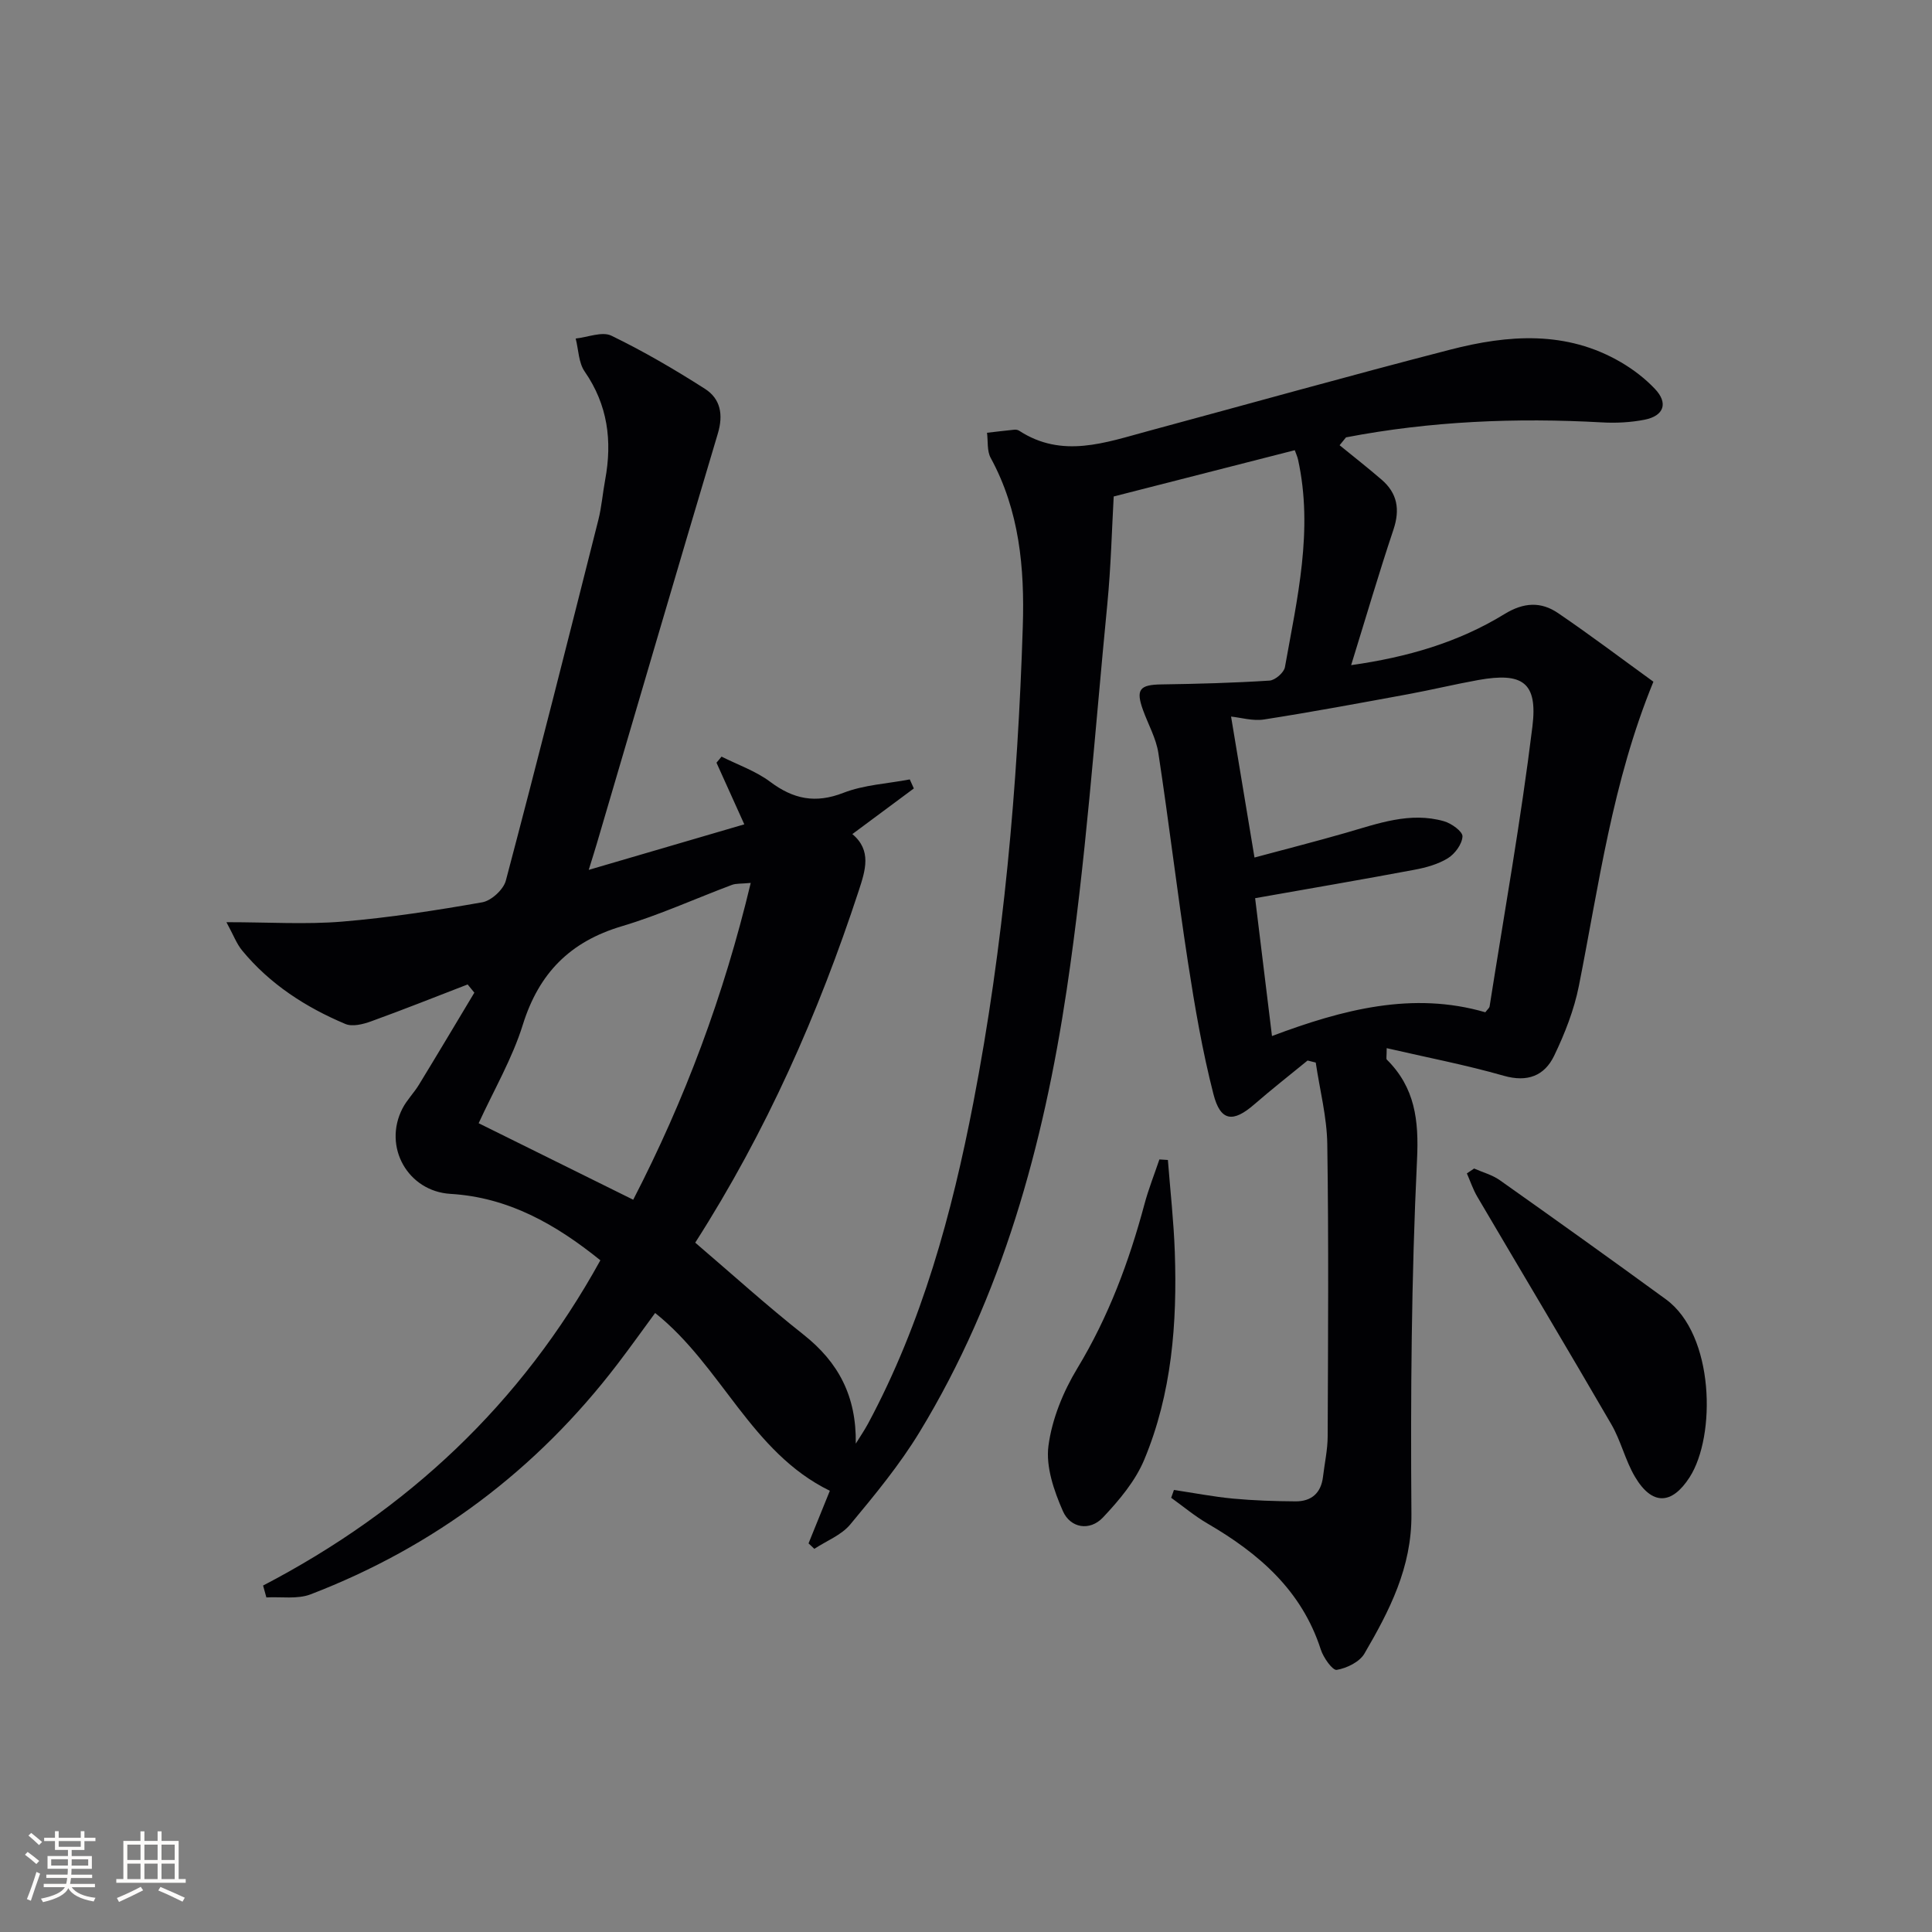 <svg enable-background="new 0 0 400 400" viewBox="0 0 400 400" xmlns="http://www.w3.org/2000/svg"><rect x="0" y="0" width="400" height="400" fill="#808080" stroke="none"/><g fill="#010104"><path d="m54.47 328.27c29.9-15.58 53.45-37.61 69.83-67.34-9.28-7.49-19.08-13.04-31.03-13.75-8.82-.53-14.05-9.74-9.93-17.71.91-1.75 2.38-3.21 3.41-4.91 3.86-6.32 7.65-12.69 11.46-19.04-.46-.57-.93-1.13-1.39-1.7-6.66 2.57-13.28 5.21-19.99 7.64-1.66.6-3.87 1.16-5.33.54-8.21-3.46-15.61-8.23-21.35-15.19-1.17-1.41-1.83-3.24-3.27-5.88 8.8 0 16.43.5 23.96-.12 9.72-.81 19.4-2.31 29.01-4 1.88-.33 4.39-2.64 4.88-4.49 6.57-24.84 12.86-49.75 19.15-74.67.69-2.73.9-5.57 1.42-8.35 1.48-8.01.54-15.46-4.25-22.38-1.27-1.83-1.27-4.53-1.86-6.83 2.49-.26 5.47-1.52 7.39-.59 6.67 3.23 13.11 7 19.37 11 3.23 2.06 3.84 5.35 2.67 9.26-8.45 28.29-16.73 56.63-25.07 84.95-.42 1.42-.87 2.84-1.66 5.39 11.08-3.24 21.41-6.27 32.21-9.43-2.15-4.76-3.95-8.76-5.76-12.76.35-.42.7-.84 1.05-1.26 3.37 1.7 7.07 2.97 10.05 5.2 4.8 3.6 9.37 4.56 15.17 2.3 4.29-1.67 9.15-1.9 13.75-2.78.28.62.56 1.24.84 1.87-4.15 3.08-8.29 6.16-12.73 9.45 4.05 3.37 2.7 7.51 1.33 11.7-8.36 25.5-19.14 49.88-33.86 72.89 7.5 6.41 14.75 12.98 22.42 19.04 7.25 5.73 10.97 12.76 10.82 22.57.85-1.38 1.77-2.72 2.54-4.14 11.2-20.88 17.36-43.46 21.81-66.51 6.28-32.53 9.18-65.48 10.23-98.57.38-12.02-.68-23.93-6.65-34.87-.79-1.44-.53-3.46-.76-5.2 1.9-.22 3.8-.45 5.7-.64.31-.03.7.05.96.22 8.91 5.8 17.85 2.45 26.76.05 20.83-5.62 41.6-11.45 62.49-16.84 11.96-3.09 24.03-4.01 35.34 2.61 2.55 1.49 4.99 3.36 7.02 5.5 2.81 2.94 1.91 5.6-2.14 6.4-2.87.56-5.9.72-8.83.55-17.79-.99-35.46-.26-52.97 3.1-.44.54-.88 1.09-1.33 1.63 2.91 2.37 5.86 4.68 8.7 7.13 3.27 2.82 3.84 6.18 2.45 10.34-3.04 9.08-5.73 18.28-8.76 28.06 11.64-1.64 22.21-4.72 31.74-10.57 3.99-2.45 7.56-2.62 11.11-.2 6.7 4.56 13.18 9.46 19.73 14.2-8.53 20.81-11.27 42.06-15.43 62.98-.99 4.97-2.91 9.87-5.12 14.46-2 4.15-5.52 5.55-10.45 4.14-7.86-2.25-15.93-3.79-24.22-5.71 0 1.75-.14 2.21.02 2.36 5.84 5.81 6.66 12.52 6.26 20.76-1.17 24.43-1.35 48.94-1.16 73.41.08 11.01-4.55 19.93-9.73 28.82-1.01 1.73-3.65 3.02-5.73 3.37-.87.15-2.76-2.53-3.3-4.2-3.94-12.25-12.82-19.91-23.46-26.1-2.65-1.54-5.02-3.54-7.52-5.33.19-.54.38-1.08.57-1.62 4.08.61 8.14 1.4 12.23 1.79 4.3.4 8.63.54 12.95.57 3.26.02 5.28-1.7 5.68-5.07.33-2.8.96-5.6.97-8.4.08-20.16.22-40.33-.08-60.48-.08-5.64-1.56-11.27-2.39-16.9-.56-.14-1.13-.28-1.69-.42-3.68 3.01-7.42 5.94-11.01 9.06-4.4 3.83-7.02 3.6-8.48-2.1-2.3-8.95-3.86-18.12-5.27-27.26-2.22-14.42-3.93-28.91-6.13-43.34-.46-3.05-2.1-5.93-3.17-8.89-1.55-4.28-.73-5.28 3.81-5.34 7.46-.11 14.93-.31 22.37-.79 1.16-.07 2.99-1.66 3.19-2.78 2.53-14.2 5.92-28.39 2.72-42.96-.14-.64-.43-1.24-.68-1.96-12.29 3.14-24.51 6.26-37.49 9.58-.37 6.5-.56 14.46-1.33 22.37-2.6 26.61-4.44 53.34-8.4 79.76-4.82 32.15-13.34 63.44-30.48 91.6-4.13 6.78-9.25 12.99-14.34 19.11-1.84 2.21-4.92 3.39-7.43 5.04-.4-.38-.8-.75-1.2-1.13 1.45-3.59 2.9-7.17 4.41-10.89-16.35-7.99-22.38-25.82-36.17-36.81-2.62 3.56-5.18 7.16-7.86 10.66-16.69 21.82-37.85 37.74-63.47 47.59-2.73 1.05-6.09.47-9.16.64-.22-.84-.45-1.65-.68-2.46zm205.26-150.73c6.49-1.75 12.72-3.33 18.9-5.11 6.67-1.92 13.29-4.41 20.34-2.4 1.54.44 3.87 2.12 3.82 3.14-.07 1.58-1.55 3.6-3 4.5-2.04 1.27-4.56 1.96-6.97 2.41-10.6 1.99-21.24 3.81-32.96 5.88 1.04 8.52 2.22 18.16 3.49 28.54 14.68-5.52 29.17-9.29 44.17-4.92.5-.66.83-.9.88-1.18 3.04-19.32 6.49-38.58 8.87-57.98 1.13-9.18-2.07-11.26-11.2-9.63-4.89.88-9.72 2.05-14.6 2.95-9.91 1.82-19.82 3.67-29.77 5.22-2.32.36-4.82-.4-6.82-.6 1.59 9.57 3.12 18.79 4.85 29.18zm-104.3 5.26c-2 .19-3.03.08-3.9.41-7.6 2.85-15.04 6.25-22.8 8.56-10.71 3.18-17.16 9.72-20.49 20.4-2.18 7-5.98 13.49-9.14 20.38 10.76 5.33 21.23 10.51 32 15.84 10.71-20.75 18.74-42.22 24.33-65.59z"/><path d="m305.2 241.93c1.78.79 3.75 1.31 5.31 2.41 11.52 8.15 23.01 16.36 34.41 24.68 10.07 7.35 10.39 28.3 4.89 36.84-3.69 5.73-7.78 5.87-11.32-.13-2-3.39-2.9-7.43-4.88-10.84-9.15-15.77-18.51-31.41-27.75-47.12-.89-1.51-1.45-3.22-2.16-4.83.5-.34 1-.67 1.5-1.01z"/><path d="m241.8 240.16c.49 6.36 1.21 12.71 1.43 19.08.51 14.7-.61 29.28-6.33 42.98-1.84 4.42-5.19 8.39-8.53 11.94-2.76 2.93-6.77 2.2-8.31-1.3-1.84-4.19-3.56-9.18-2.99-13.51.73-5.55 3.06-11.24 6-16.09 6.44-10.65 10.69-22.05 13.88-33.96.84-3.13 2.05-6.17 3.09-9.25.59.03 1.18.07 1.76.11z"/></g><path d="m5.17 384 .55-.58c.85.61 1.65 1.24 2.4 1.87l-.59.64c-.83-.73-1.62-1.38-2.36-1.93m1.22 9.53-.82-.34c.71-1.76 1.37-3.64 1.98-5.63.24.13.5.25.76.36-.6 1.67-1.24 3.54-1.92 5.61m-.5-13.5.57-.54c.56.44 1.31 1.06 2.26 1.87l-.64.64c-.68-.66-1.41-1.32-2.19-1.97m3.25.46h2.24v-1.36h.77v1.36h4.57v-1.36h.76v1.36h2.28v.69h-2.28v1.84h-2.64v1.26h4.18v2.64h-4.21c0 .45-.02.86-.05 1.21h4.32v.69h-4.38c-.04.34-.1.75-.19 1.22h5.15v.69h-4.82c.87 1.19 2.51 1.92 4.93 2.19-.17.31-.3.57-.37.76-2.77-.49-4.52-1.41-5.26-2.76-.56 1.26-2.3 2.23-5.24 2.9-.12-.25-.26-.48-.43-.72 2.73-.55 4.38-1.34 4.96-2.38h-4.38v-.69h4.65c.1-.38.17-.79.21-1.22h-4.32v-.69h4.4c.03-.34.05-.75.05-1.21h-4.2v-2.64h4.23v-1.26h-2.69v-1.84h-2.24zm1.46 4.46v1.29h3.45c.01-.4.02-.57.01-.53v-.32-.45h-3.46zm1.55-2.59h4.57v-1.19h-4.57zm6.11 2.59h-3.42v.77c-.01.19-.01.37-.02.53h3.44z" fill="#fcfbfa"/><path d="m32.63 379.16h.82v1.98h3.54v7.89h1.46v.78h-14.37v-.78h1.46v-7.89h3.54v-1.98h.82v1.98h2.73zm-3.49 11.48.5.73c-1.61.82-3.28 1.63-5 2.41-.13-.27-.28-.55-.44-.82 1.75-.72 3.4-1.49 4.94-2.32m-2.78-5.55h2.73v-3.18h-2.73zm0 3.95h2.73v-3.2h-2.73zm3.54-3.95h2.73v-3.18h-2.73zm0 3.95h2.73v-3.2h-2.73zm7.89 4.68c-1.84-.92-3.51-1.7-5.02-2.32l.45-.73c1.89.8 3.57 1.55 5.04 2.23zm-1.62-11.81h-2.73v3.18h2.73zm-2.73 7.13h2.73v-3.2h-2.73z" fill="#fcfbfa"/></svg>